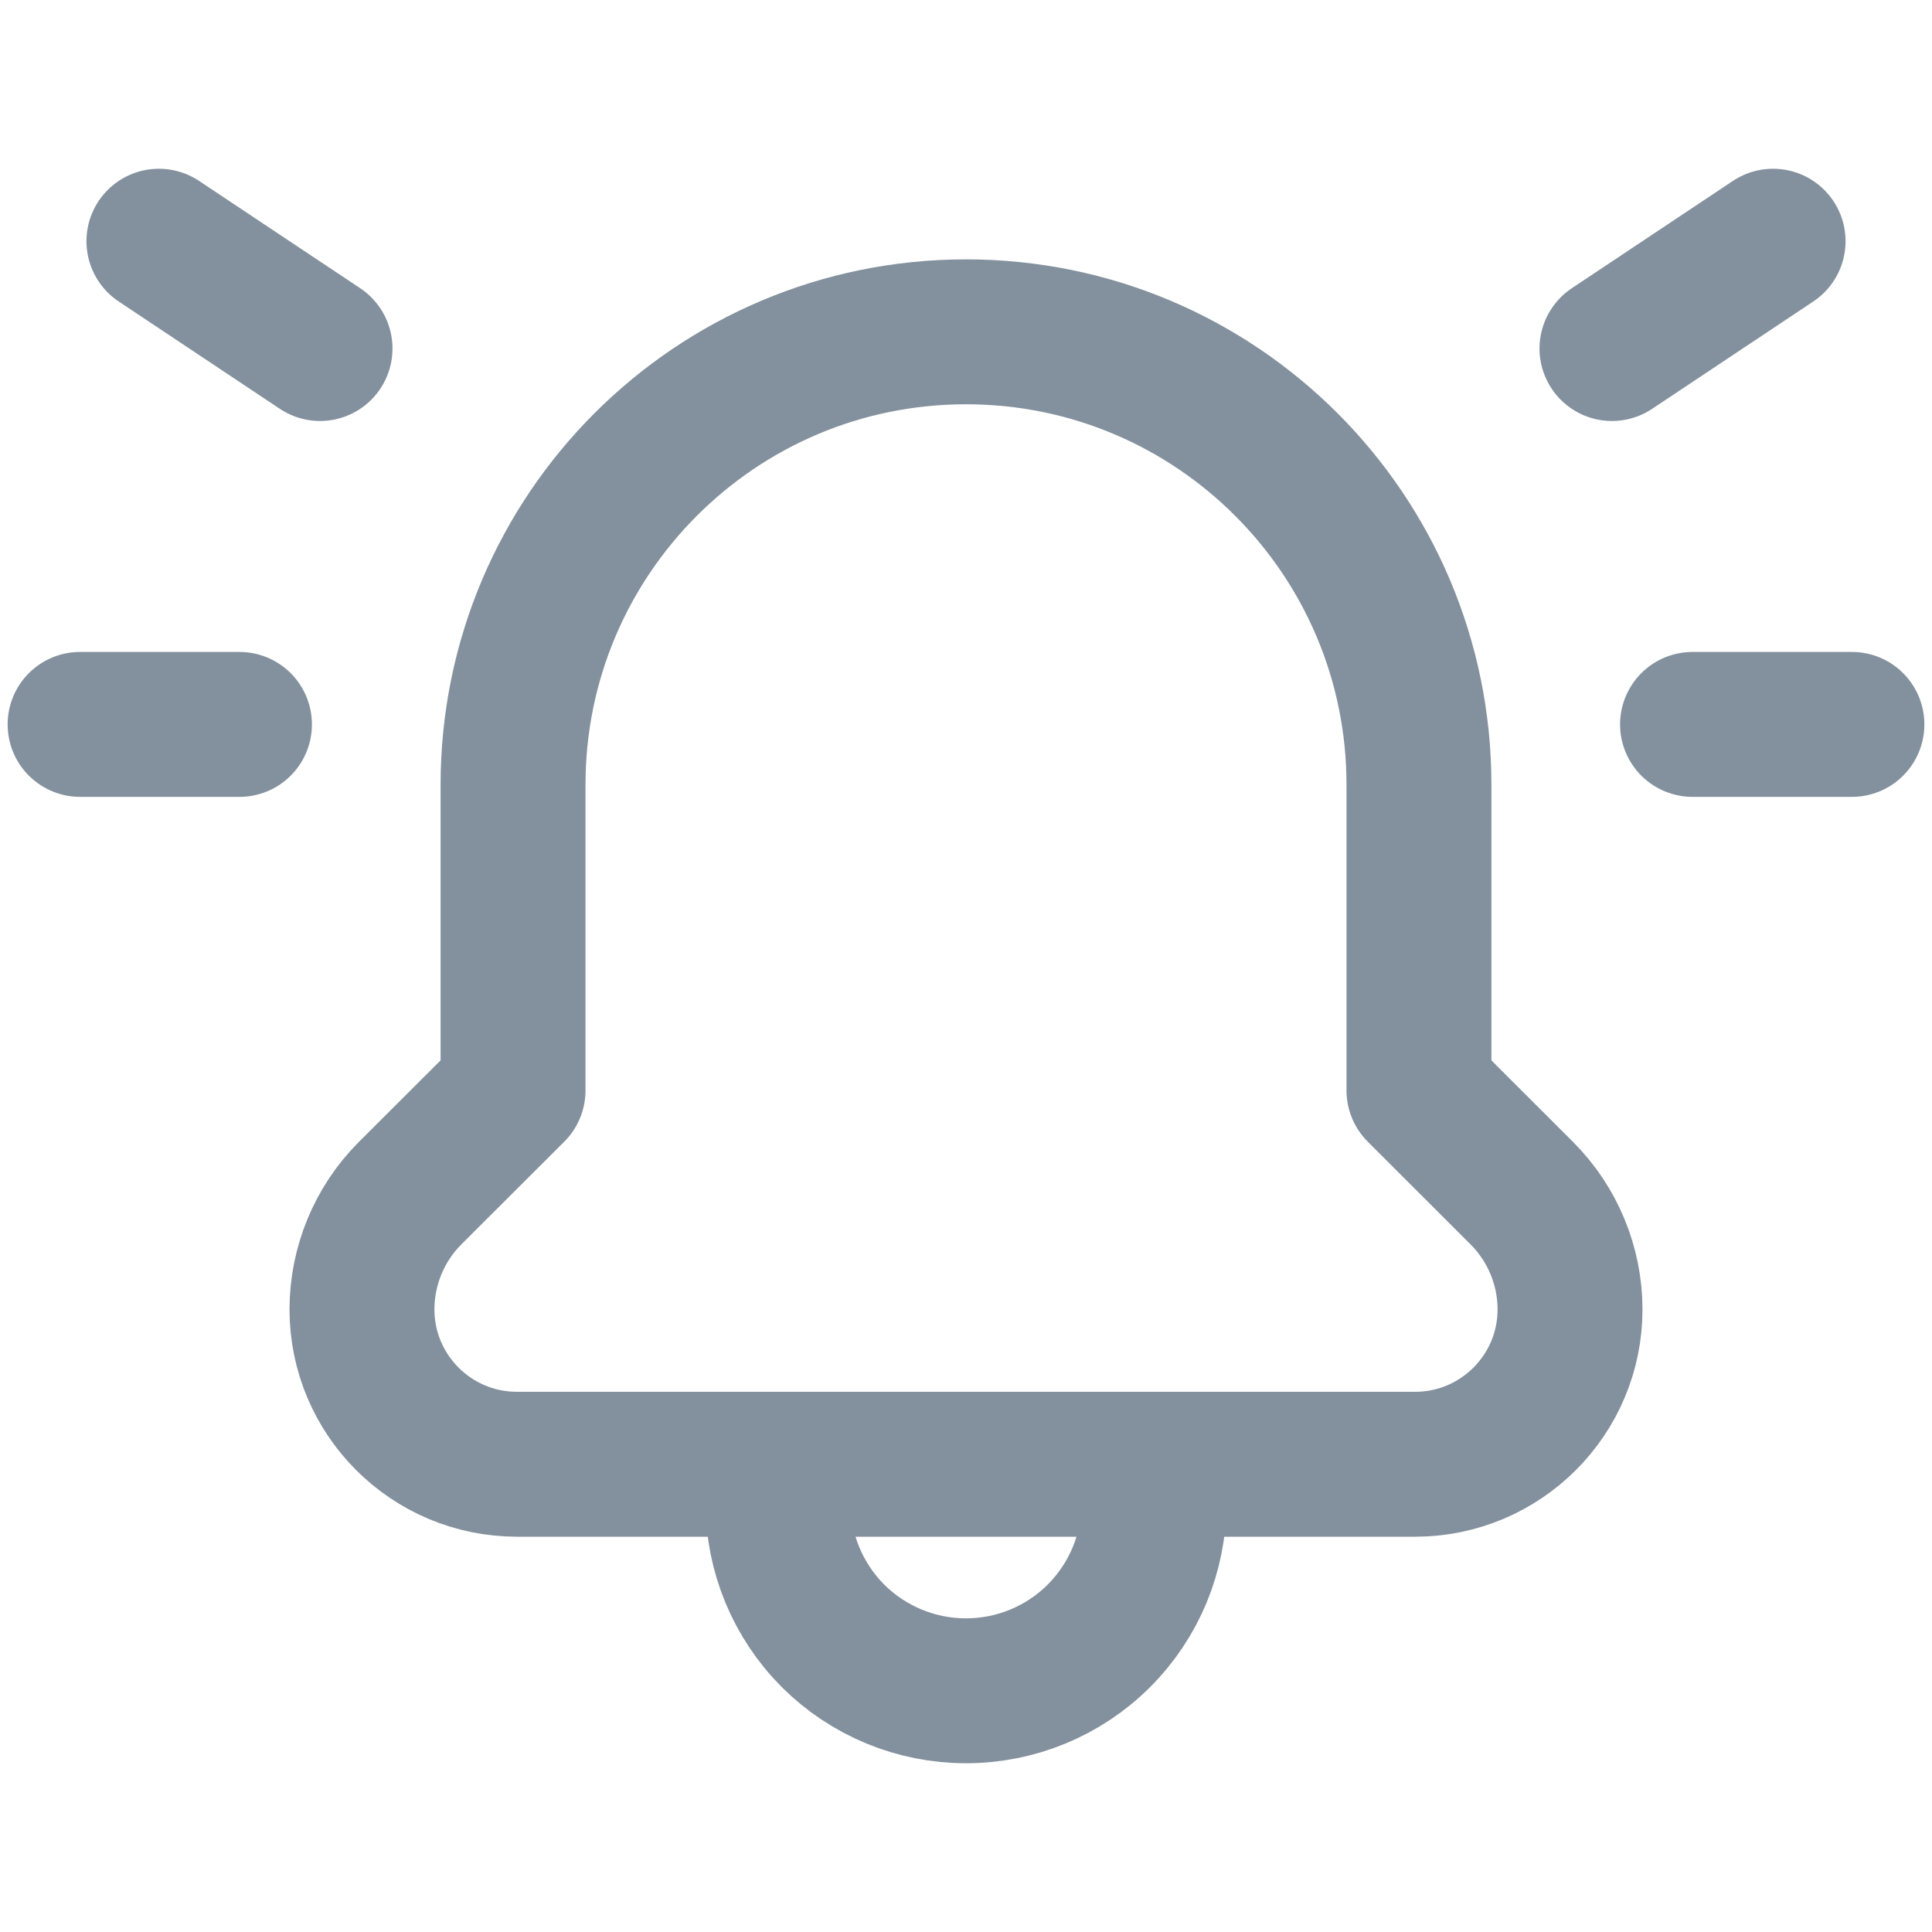<svg width="20" height="20" viewBox="0 0 20 20" fill="none" xmlns="http://www.w3.org/2000/svg">
<path d="M8.054 15.158V15.559C8.054 16.074 8.259 16.569 8.623 16.934C8.988 17.298 9.483 17.503 9.998 17.503H10C10.516 17.503 11.011 17.299 11.376 16.934C11.741 16.569 11.946 16.075 11.946 15.559V15.158" stroke="#83909D" stroke-width="1.5" stroke-linecap="round" stroke-linejoin="round"/>
<path fill-rule="evenodd" clip-rule="evenodd" d="M14.648 15.158C15.534 15.158 16.253 14.44 16.253 13.554V13.554C16.252 13.104 16.073 12.672 15.755 12.353L14.689 11.288V8.124C14.689 5.534 12.59 3.435 10 3.435V3.435C7.41 3.435 5.311 5.534 5.311 8.124V11.288L4.244 12.353C3.926 12.672 3.748 13.104 3.747 13.554V13.554C3.747 14.44 4.466 15.158 5.352 15.158H14.648V15.158Z" stroke="#83909D" stroke-width="1.5" stroke-linecap="round" stroke-linejoin="round"/>
<path d="M18.355 2.497L16.687 3.608" stroke="#83909D" stroke-width="1.5" stroke-linecap="round" stroke-linejoin="round"/>
<path d="M19.171 7.499H17.521" stroke="#83909D" stroke-width="1.5" stroke-linecap="round" stroke-linejoin="round"/>
<path d="M1.645 2.497L3.313 3.608" stroke="#83909D" stroke-width="1.5" stroke-linecap="round" stroke-linejoin="round"/>
<path d="M0.829 7.499H2.479" stroke="#83909D" stroke-width="1.5" stroke-linecap="round" stroke-linejoin="round"/>
</svg>
